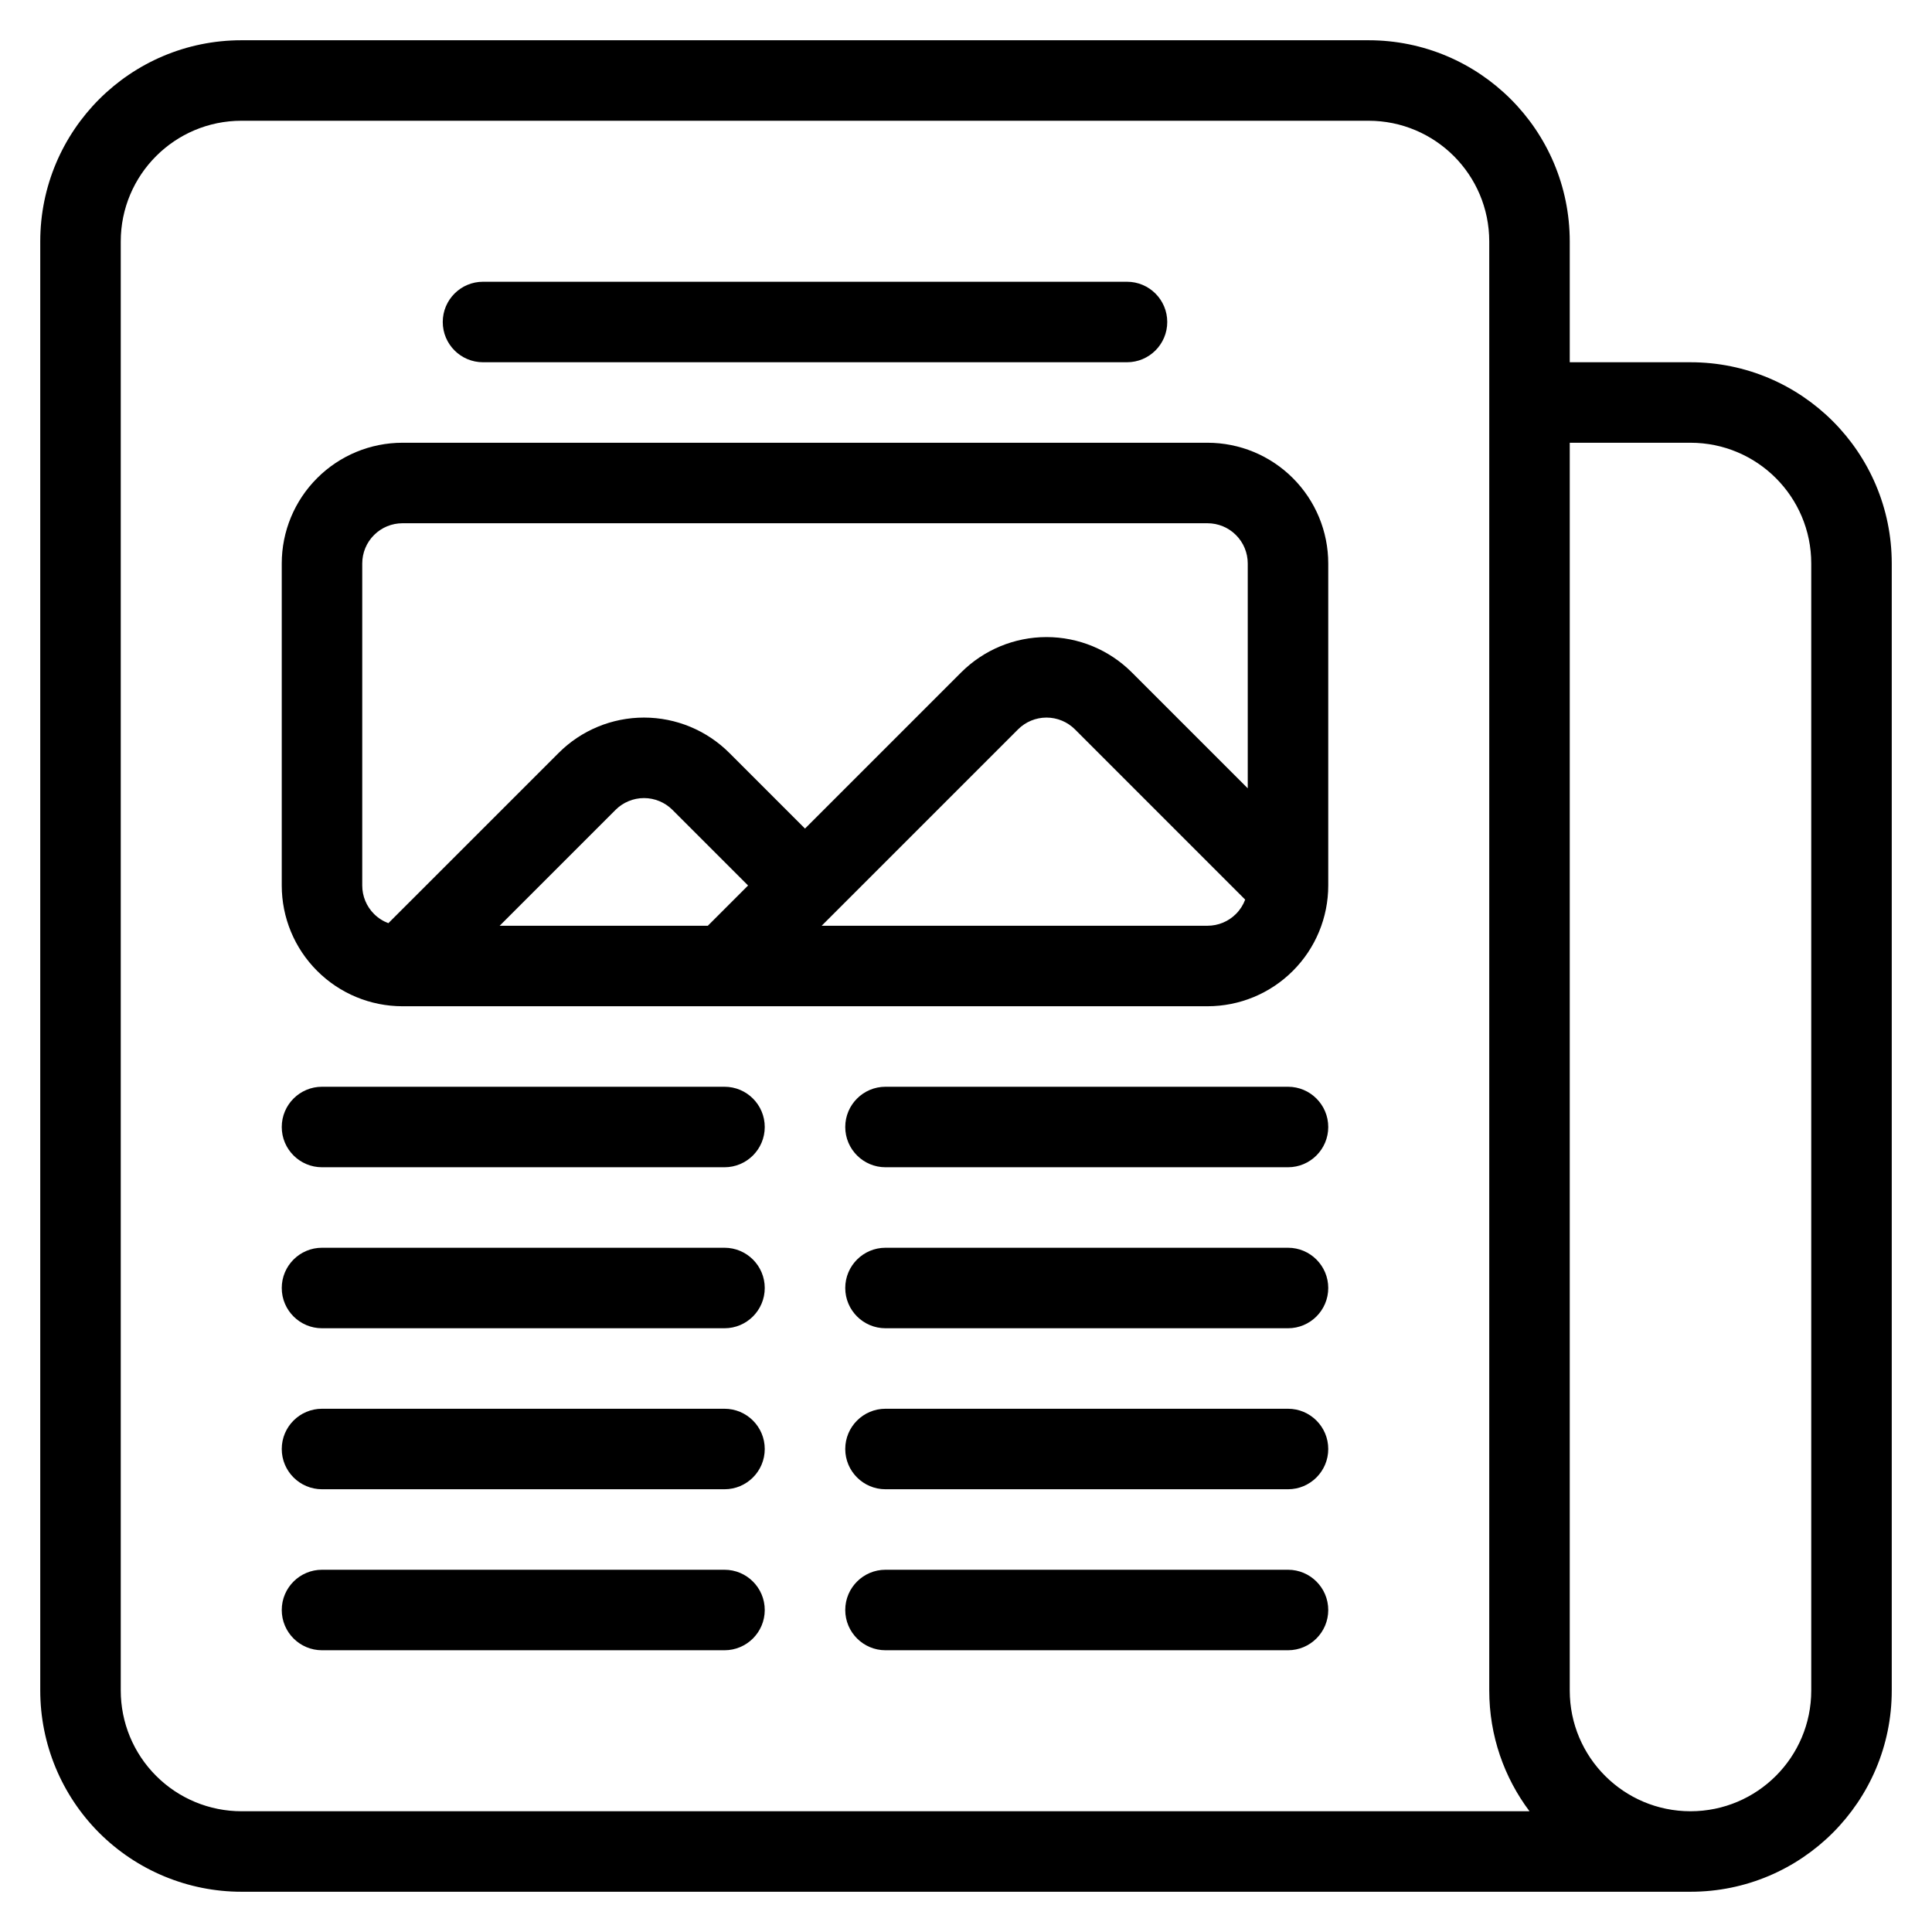 <svg clip-rule="evenodd" fill-rule="evenodd" stroke-linejoin="round" stroke-miterlimit="2" viewBox="0 0 48 48" xmlns="http://www.w3.org/2000/svg"><g transform="translate(-432 -432)"><g id="Icon"><path d="m438 479h36c2.761 0 5-2.239 5-5 0-6.926 0-21.074 0-28 0-2.761-2.239-5-5-5h-3v-3c0-2.761-2.239-5-5-5-6.926 0-21.074 0-28 0-2.761 0-5 2.239-5 5v36c0 1.326.527 2.598 1.464 3.536.938.937 2.21 1.464 3.536 1.464zm36-2c1.657 0 3-1.343 3-3v-28c0-1.657-1.343-3-3-3h-3v31c0 1.657 1.343 3 3 3zm-5-3v-36c0-1.657-1.343-3-3-3h-28c-1.657 0-3 1.343-3 3v36c0 .796.316 1.559.879 2.121.562.563 1.325.879 2.121.879h32c-.628-.836-1-1.874-1-3z"/><path d="m444 441h16c.552 0 1-.448 1-1s-.448-1-1-1h-16c-.552 0-1 .448-1 1s.448 1 1 1z"/><path d="m440 461h10c.552 0 1-.448 1-1s-.448-1-1-1h-10c-.552 0-1 .448-1 1s.448 1 1 1z"/><g transform="translate(0 4)"><path d="m440 461h10c.552 0 1-.448 1-1s-.448-1-1-1h-10c-.552 0-1 .448-1 1s.448 1 1 1z"/></g><g transform="translate(0 8)"><path d="m440 461h10c.552 0 1-.448 1-1s-.448-1-1-1h-10c-.552 0-1 .448-1 1s.448 1 1 1z"/></g><g transform="translate(0 12)"><path d="m440 461h10c.552 0 1-.448 1-1s-.448-1-1-1h-10c-.552 0-1 .448-1 1s.448 1 1 1z"/></g><path d="m454 461h10c.552 0 1-.448 1-1s-.448-1-1-1h-10c-.552 0-1 .448-1 1s.448 1 1 1z"/><g transform="translate(0 4)"><path d="m454 461h10c.552 0 1-.448 1-1s-.448-1-1-1h-10c-.552 0-1 .448-1 1s.448 1 1 1z"/></g><g transform="translate(0 8)"><path d="m454 461h10c.552 0 1-.448 1-1s-.448-1-1-1h-10c-.552 0-1 .448-1 1s.448 1 1 1z"/></g><g transform="translate(0 12)"><path d="m454 461h10c.552 0 1-.448 1-1s-.448-1-1-1h-10c-.552 0-1 .448-1 1s.448 1 1 1z"/></g><path d="m465 454v-8c0-.796-.316-1.559-.879-2.121-.562-.563-1.325-.879-2.121-.879-4.52 0-15.48 0-20 0-.796 0-1.559.316-2.121.879-.563.562-.879 1.325-.879 2.121v8c0 .796.316 1.559.879 2.121.562.563 1.325.879 2.121.879h20c.796 0 1.559-.316 2.121-.879.563-.562.879-1.325.879-2.121zm-2.064.351-4.229-4.23c-.187-.187-.442-.293-.707-.293s-.52.106-.707.293l-4.879 4.879h9.586c.265 0 .52-.105.707-.293.102-.102.18-.224.229-.356zm-12.35-.351-1.879-1.879c-.187-.187-.442-.293-.707-.293s-.52.106-.707.293l-2.879 2.879h5.172zm12.414-2.414v-5.586c0-.265-.105-.52-.293-.707-.187-.188-.442-.293-.707-.293h-20c-.265 0-.52.105-.707.293-.188.187-.293.442-.293.707v8c0 .265.105.52.293.707.102.102.224.18.356.229l4.23-4.229c.562-.563 1.325-.879 2.121-.879s1.559.317 2.121.879l1.879 1.879 3.879-3.879c.562-.562 1.325-.879 2.121-.879s1.559.316 2.121.879z"/></g></g></svg>
